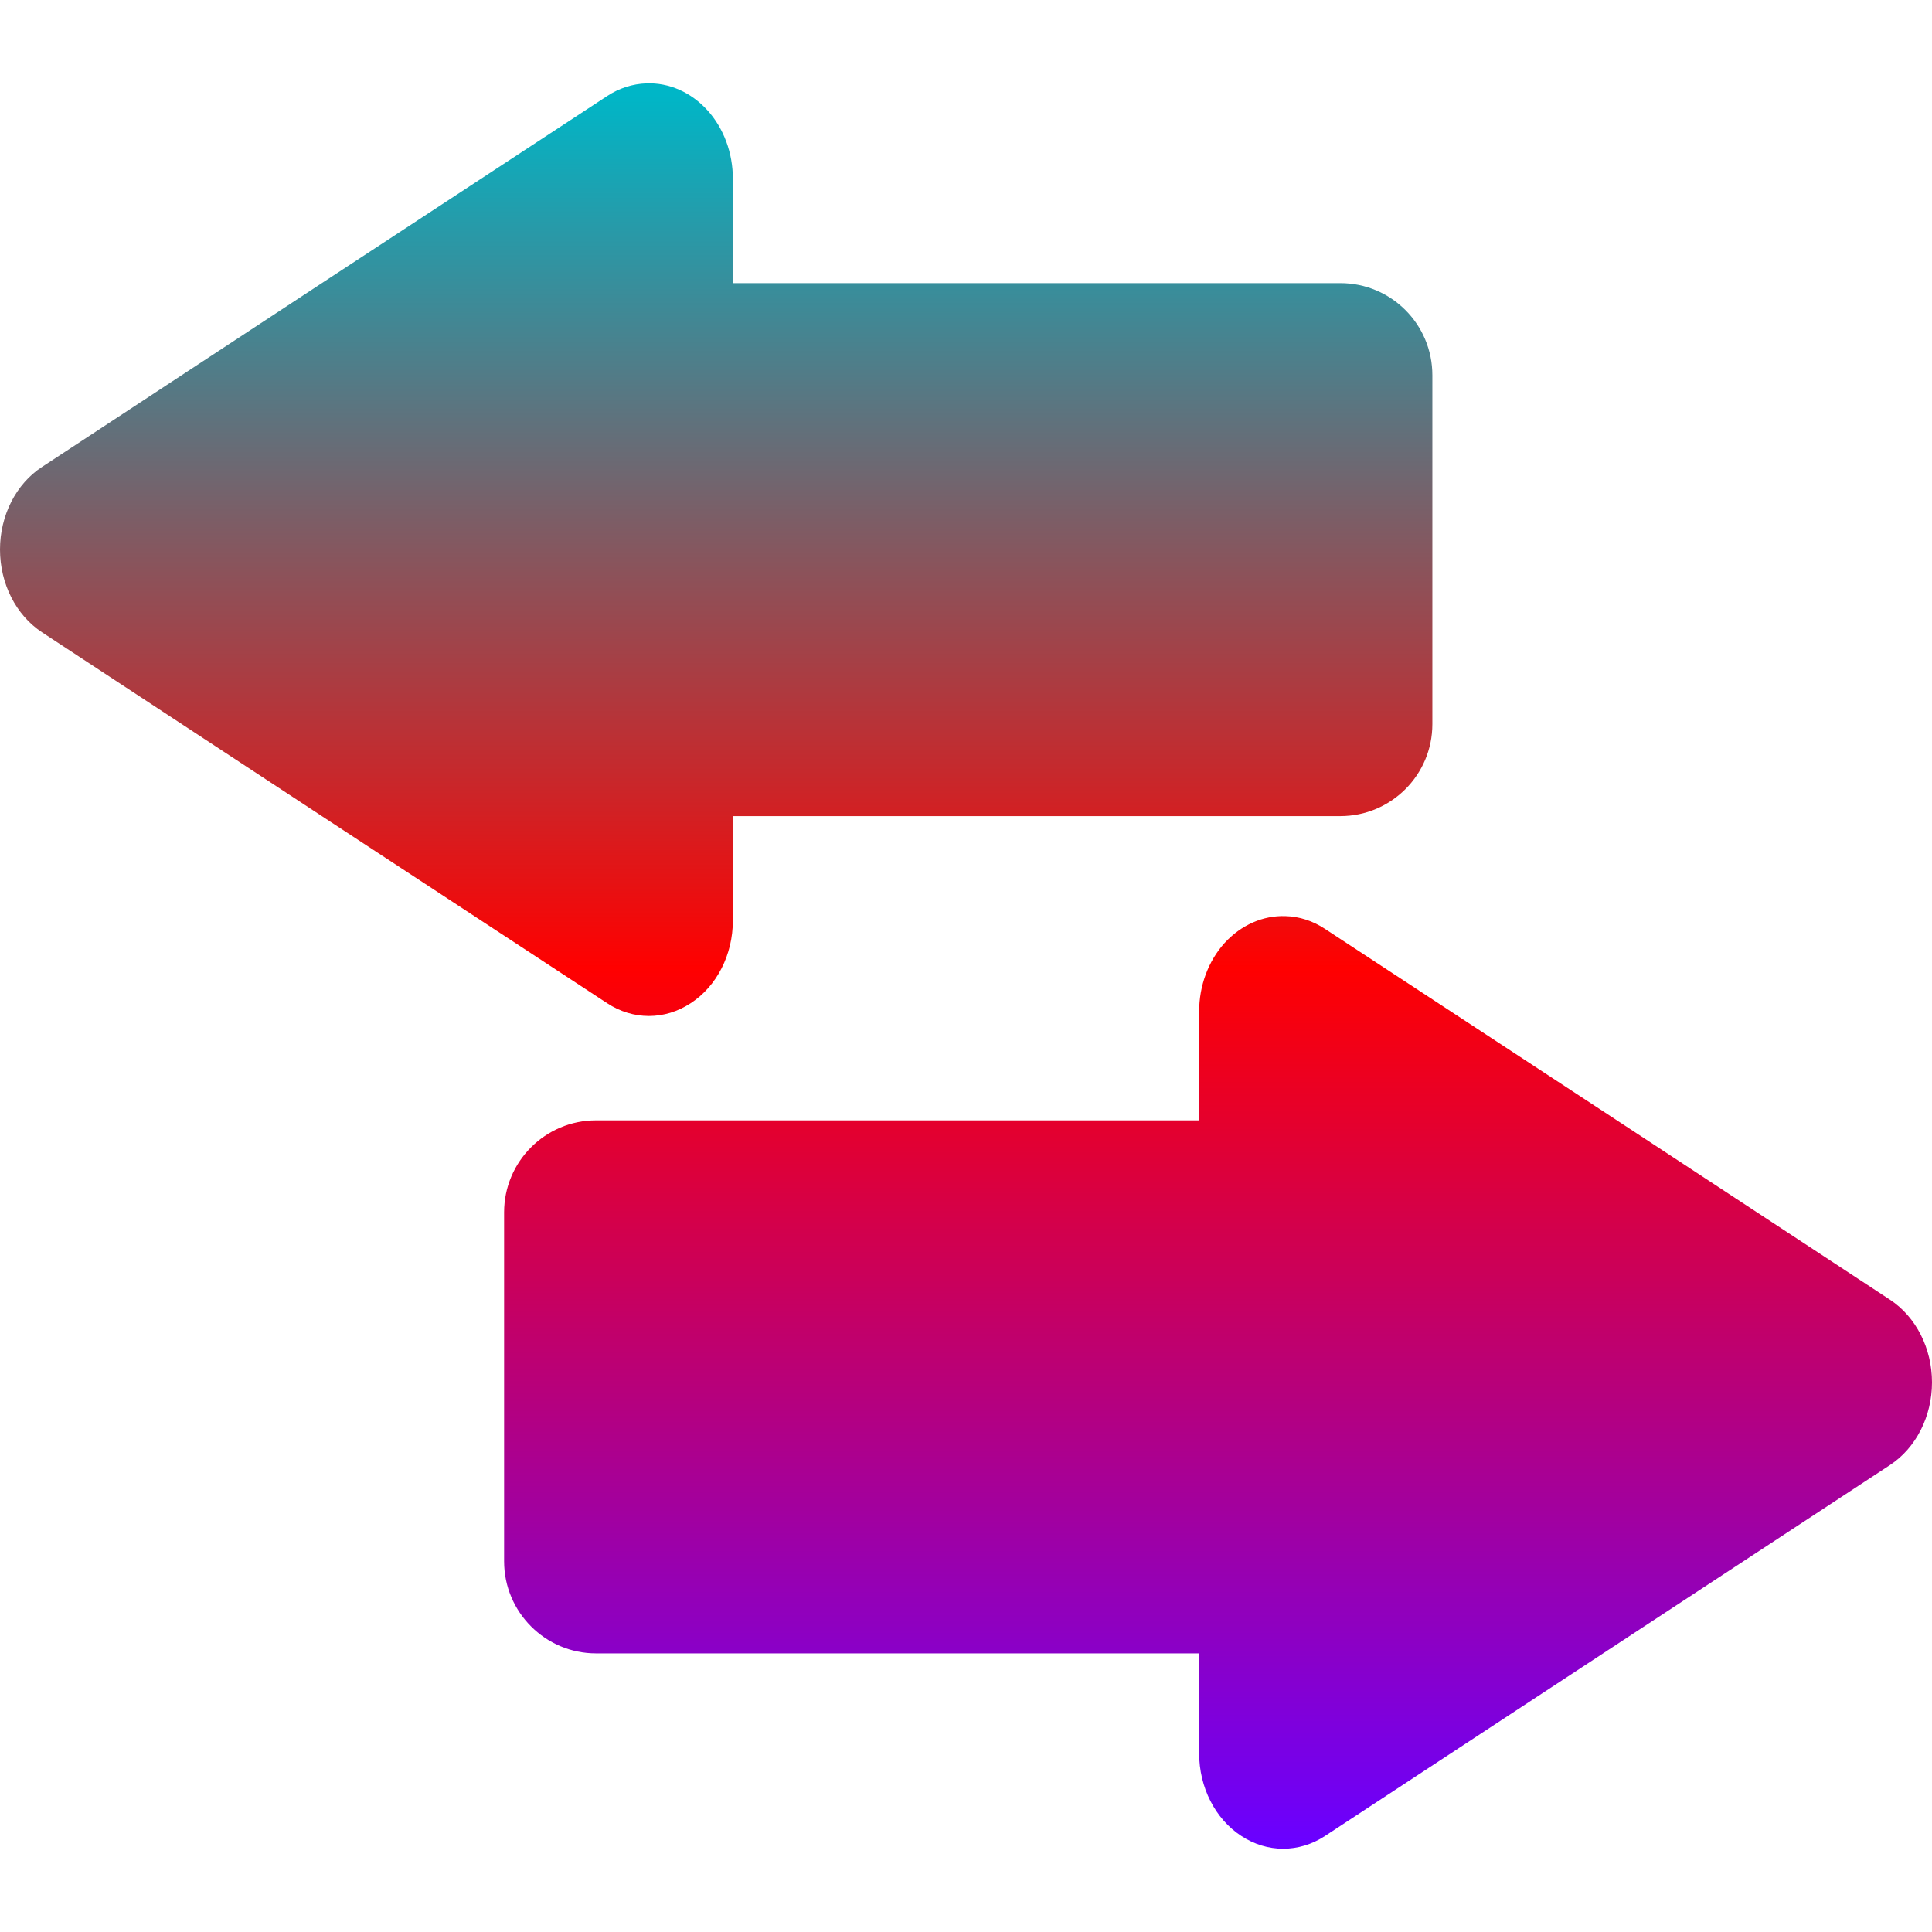 <svg xmlns="http://www.w3.org/2000/svg" xmlns:xlink="http://www.w3.org/1999/xlink" width="64" height="64" viewBox="0 0 64 64" version="1.1"><defs><linearGradient id="linear0" x1="0%" x2="0%" y1="0%" y2="100%"><stop offset="0%" style="stop-color:#00b6c7; stop-opacity:1"/><stop offset="50%" style="stop-color:#ff0000; stop-opacity:1"/><stop offset="100%" style="stop-color:#6a00ff; stop-opacity:1"/></linearGradient></defs><g id="surface1"><path style=" stroke:none;fill-rule:evenodd;fill:url(#linear0);" d="M 24.277 27.035 L 44.398 27.035 C 46.086 27.035 47.449 25.668 47.449 23.988 L 47.449 12.43 C 47.449 10.742 46.086 9.379 44.398 9.379 L 24.277 9.379 L 24.277 5.922 C 24.277 5.066 23.973 4.246 23.434 3.652 C 22.891 3.055 22.164 2.734 21.414 2.762 C 20.957 2.777 20.504 2.922 20.109 3.184 L 10.746 9.324 L 1.391 15.469 C 0.531 16.031 0 17.074 0 18.203 C 0 19.336 0.531 20.379 1.391 20.945 L 10.746 27.09 L 20.109 33.23 C 20.969 33.797 22.023 33.797 22.883 33.23 C 23.746 32.668 24.277 31.625 24.277 30.492 Z M 39.723 37.113 L 19.746 37.113 C 18.062 37.113 16.699 38.48 16.699 40.16 L 16.699 51.719 C 16.699 53.402 18.062 54.77 19.746 54.77 L 39.723 54.77 L 39.723 58.078 C 39.723 59.207 40.254 60.254 41.117 60.816 C 41.977 61.383 43.031 61.383 43.891 60.82 L 53.254 54.672 L 62.609 48.531 C 63.469 47.965 64 46.922 64 45.793 C 64 44.664 63.469 43.621 62.609 43.055 L 53.254 36.91 L 43.891 30.77 C 43.496 30.508 43.043 30.359 42.586 30.348 C 41.836 30.32 41.109 30.645 40.566 31.238 C 40.027 31.836 39.723 32.652 39.723 33.508 Z M 39.723 37.113 "/></g></svg>
